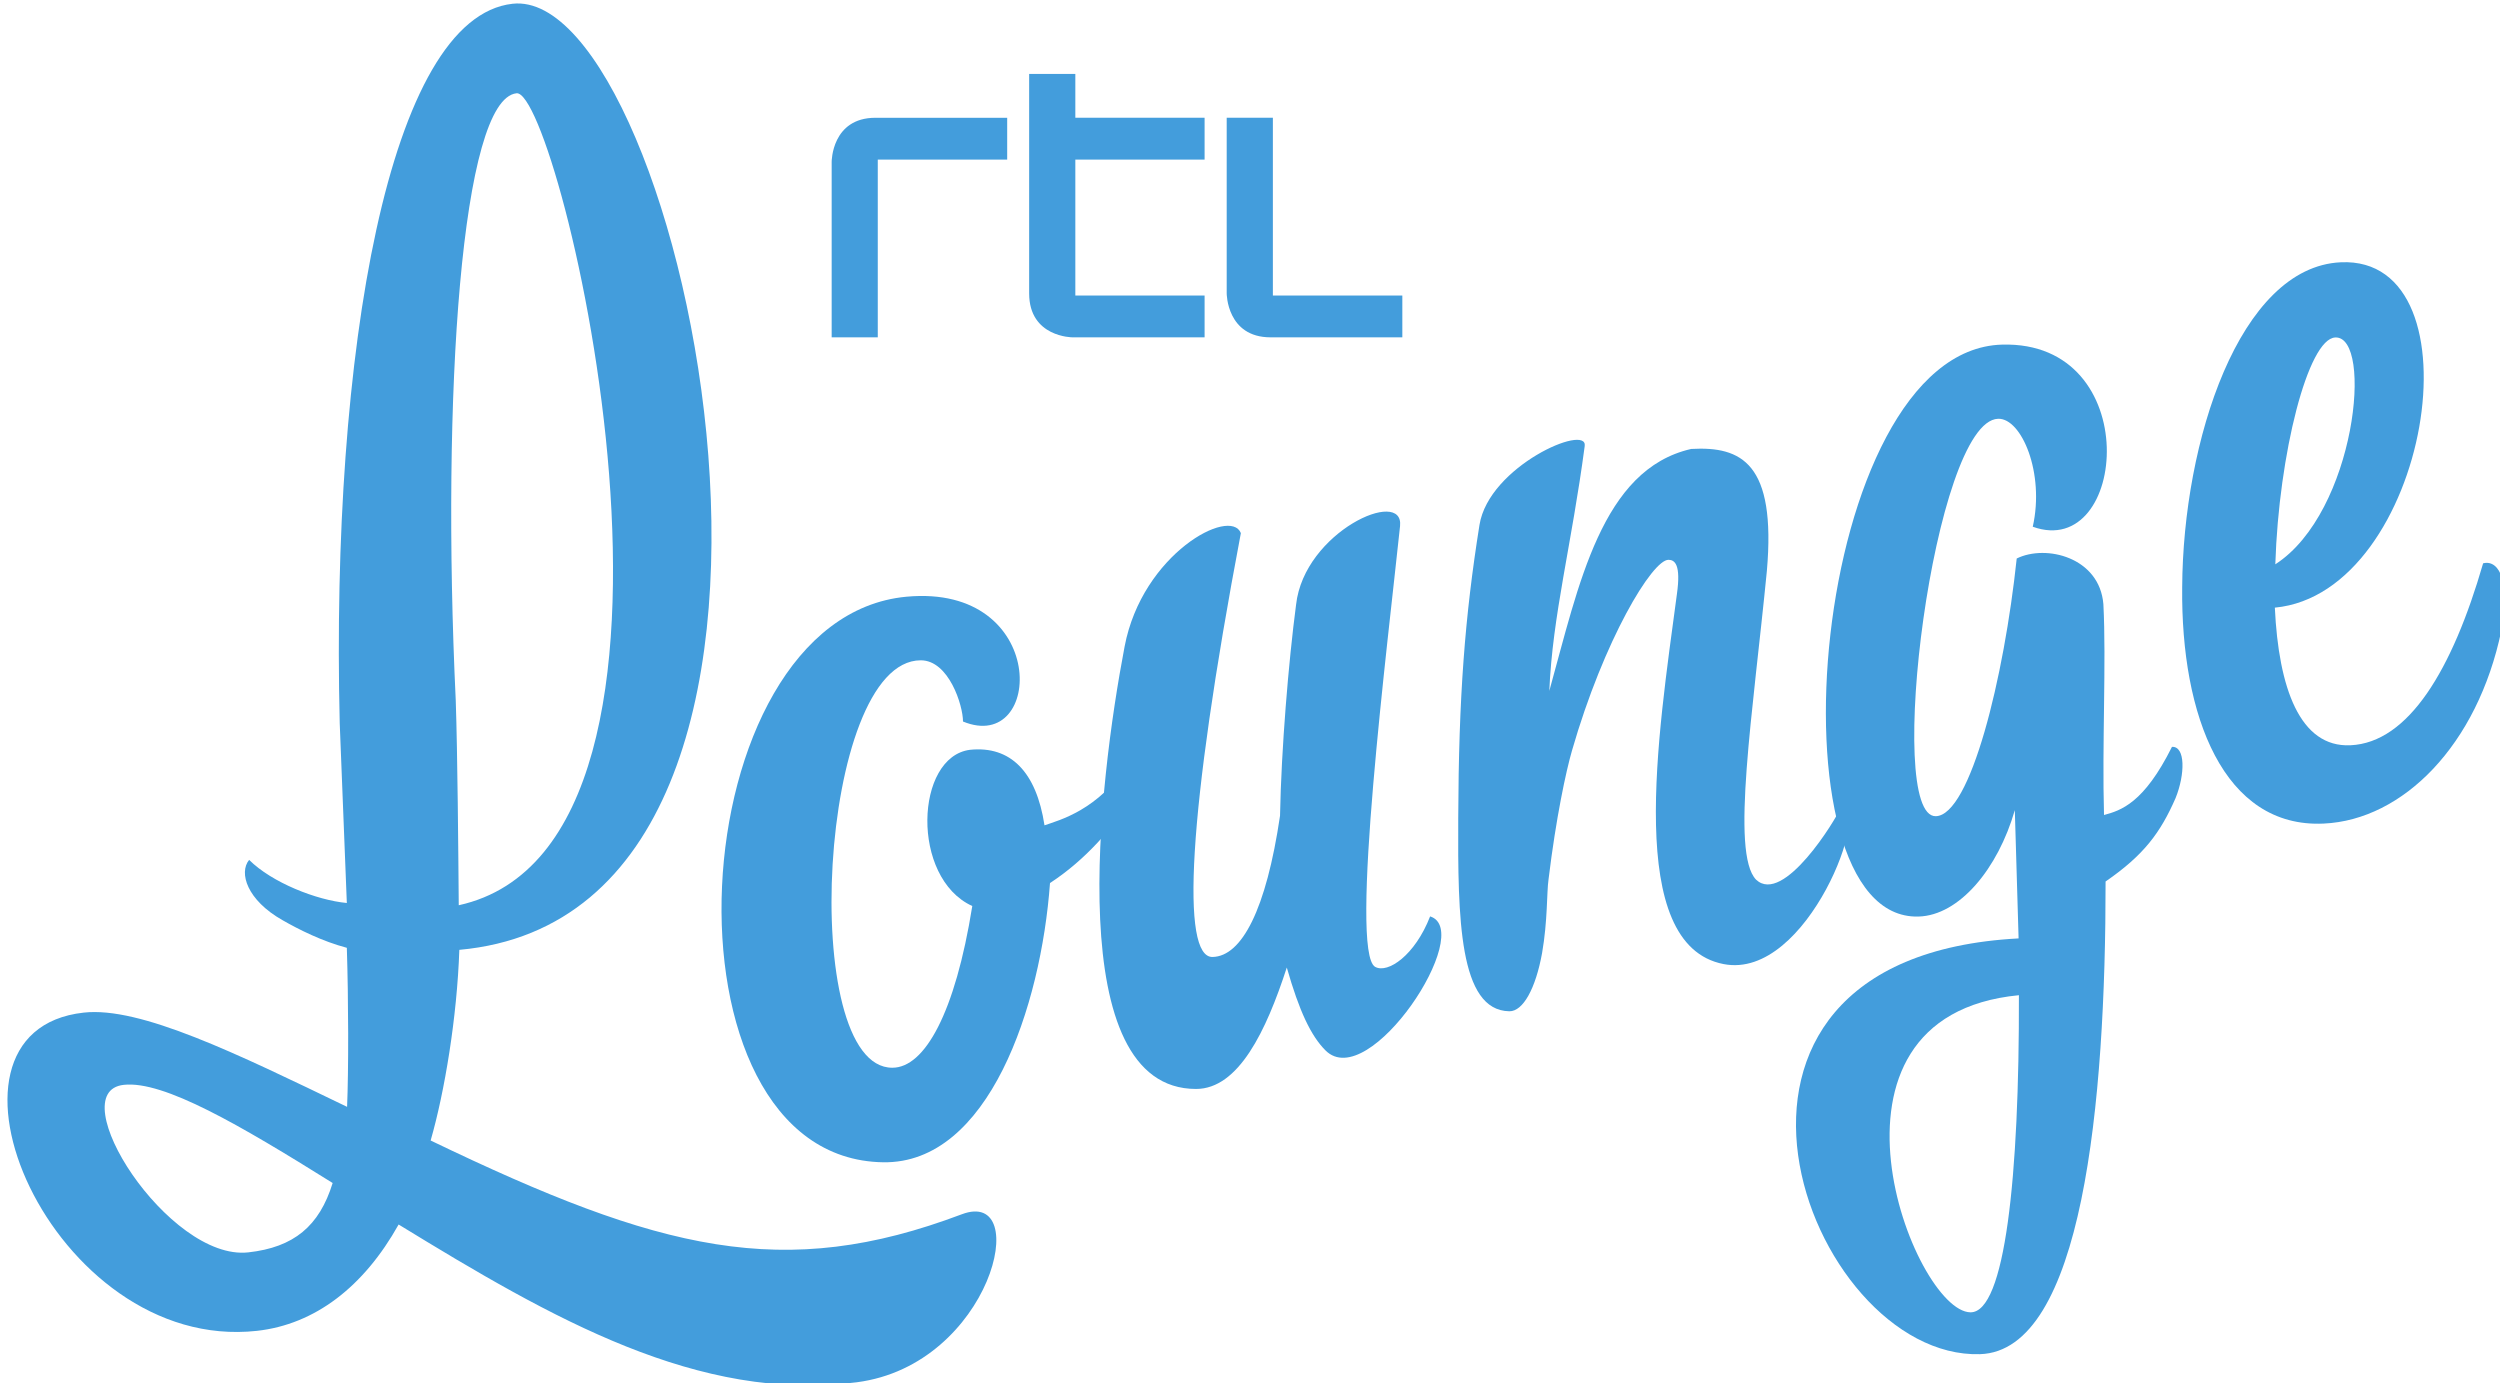 <svg version="1.1" viewBox="0 0 600 332.03" xmlns="http://www.w3.org/2000/svg">
 <g transform="matrix(.125 0 0 .125 1620.6 756.96)" fill="#439ddc">
  <path d="m-10219-4296.2c-28.995 74.903-81.246 110.24-105.41 96.951-50.439-27.485 24.464-624.44 47.721-846.44 7.852-74.843-183.94 10.722-199.64 150.95-14.497 110.12-28.39 276.96-30.807 405.29-26.578 180.25-73.393 269.95-129.57 271.16-60.406 1.208-48.627-270.65 54.365-813.82-19.934-50.892-189.37 39.717-223.2 217.67-50.439 264.58-120.51 849.55 137.12 849.55 81.548 0 134.7-111.15 174.27-233.17 23.86 83.964 46.512 131.38 74.299 159.17 83.662 83.662 289.04-229.84 200.85-257.33" stroke-width="30.203"/>
  <path d="m-12084-4317.6c539.33-119 193.48-1568.1 110.9-1559-105.8 11.719-144.43 577.12-116.67 1165.7 3.503 104.02 4.893 289.01 5.769 393.21m-242.11 533.38c-178.38-111.45-324.38-196.92-401.06-188.47-121.66 13.289 85.655 338.57 239.09 321.66 87.286-9.665 136.34-50.137 161.98-133.19m-160.35-620.37c43.673 43.492 129.3 77.32 187.56 82.756l-13.652-345.55c-17.125-710.31 93.901-1354.6 331.9-1381 327.85-36.334 708.41 1743.1-102.24 1816.5-4.44 129.27-28.058 272.13-55.09 366.06 441.99 212.93 677.87 270.62 1019.8 141.65 137.42-51.949 57.083 289.04-201.76 322.57-303.54 39.264-583.7-121.72-879.51-302.94-67.08 119.91-160.83 191.79-271.92 204.17-394.09 43.492-658.09-575.06-332.72-611 108.4-12.081 293.54 78.528 505.69 180.92 2.96-70.071 2.749-203.87-0.483-305.35-46.875-12.383-92.179-35.035-123.68-53.157-67.805-38.358-84.206-90.911-63.879-115.68" stroke-width="30.203"/>
  <path d="m-11098-4316.1c-118.7-54.063-109.94-286.84-4.229-299.98 77.32-7.883 127.16 41.861 142.86 145.03 28.391-9.967 102.99-28.602 162.49-120.18 26.88-34.431 21.444 31.32 13.591 61.1-47.721 66.024-95.139 123.71-165.51 169.92-17.216 237.09-117.79 539.42-320.45 536.1-446.1-6.947-393.54-1045.2 45.003-1085.9 274.54-25.431 263.37 303.66 108.43 239.66 0-30.928-27.183-117.7-81.246-117.55-196.92 0.483-235.88 782.86-54.365 782.26 61.916 0 120.51-104.5 153.43-310.49" stroke-width="30.203"/>
  <path d="m-9717.7-5193.7c96.347-5.376 163.4 26.85 145.28 234.19-26.578 272.19-69.769 541.63-20.84 592.67 52.855 50.137 154.34-117.49 161.59-136.18 63.728-16.914-61.01 330.09-223.8 298.37-190.28-36.848-125.95-438.12-89.703-710.13 8.155-57.446-4.228-65.903-16.008-66.084-31.109-0.483-124.13 153.46-185.45 366.45-11.175 38.69-30.505 127.67-45.002 247.27-3.624 25.068-1.51 78.83-12.383 141.35-12.383 68.259-36.546 112.05-62.822 111.75-96.65-1.51-99.066-178.2-98.16-371.19 0.906-233.86 12.686-385.93 40.774-562.53 18.122-112.99 208.1-195.17 202.06-151.59-25.068 189.67-61.916 325.1-67.956 470.26 56.782-204.35 100.27-425.35 272.43-464.61" stroke-width="30.203"/>
  <path d="m-9088.5-4144.9c-421.63 40.774-202.36 607.38-93.025 608.89 66.446 0.604 93.931-259.74 93.025-608.89m166.42-218.37c0.302 425.26-44.398 901.86-241.32 907.6-332.23 9.665-623.09-761.42 74.299-798.26l-7.249-246.27c-32.317 112.48-106.62 202.18-184.84 204.29-296.89 8.759-207.8-1087.4 160.08-1098.1 275.45-8.034 241.62 415.59 59.198 349.66 23.256-102.84-21.444-208.64-66.446-207.28-123.53 3.534-219.27 765.76-119.6 763.05 66.446-1.963 131.08-266.12 155.24-494.78 56.177-27.756 159.17-2.265 166.42 87.77 5.739 111.48-2.718 269.47 1.208 404.72 32.317-8.759 76.413-22.32 130.48-130.87 25.974-1.359 25.37 52.613 6.947 98.341-28.995 66.235-60.708 109.43-134.4 160.17" stroke-width="30.203"/>
  <path d="m-8596.2-4972.2c154.64-99.881 188.77-438.94 115.07-435.53-52.251 2.446-108.43 223.68-115.07 435.53m-0.906 83.209c7.249 154.19 48.022 268.75 145.28 264.22 111.45-5.135 195.41-144.55 254.61-349.33 33.223-8.427 52.855 42.888 35.035 128.94-45.908 220.39-189.07 363.79-340.99 370.74-192.09 9.061-274.54-206.5-271.83-453.8 1.51-280.55 109.94-614.84 304.45-623.87 274.85-12.806 169.14 635.11-126.55 663.1" stroke-width="30.203"/>
  <g transform="matrix(4.811 0 0 4.811 -11368 -6587.4)" stroke-width="1.66">
   <path d="m0 175.06v70.093h18.4v-70.941h51.648v-16.687h-52.577c-17.471 0-17.471 17.535-17.471 17.535z"/>
   <path d="m176.08 228.47v-70.95h-18.428v70.093s0 17.535 17.517 17.535h52.577v-16.678z"/>
   <path d="m97.243 140.02h-18.428v87.592c0 17.535 17.282 17.535 17.282 17.535h52.73v-16.678h-51.584v-54.263h51.584v-16.687h-51.584z"/>
  </g>
 </g>
</svg>
